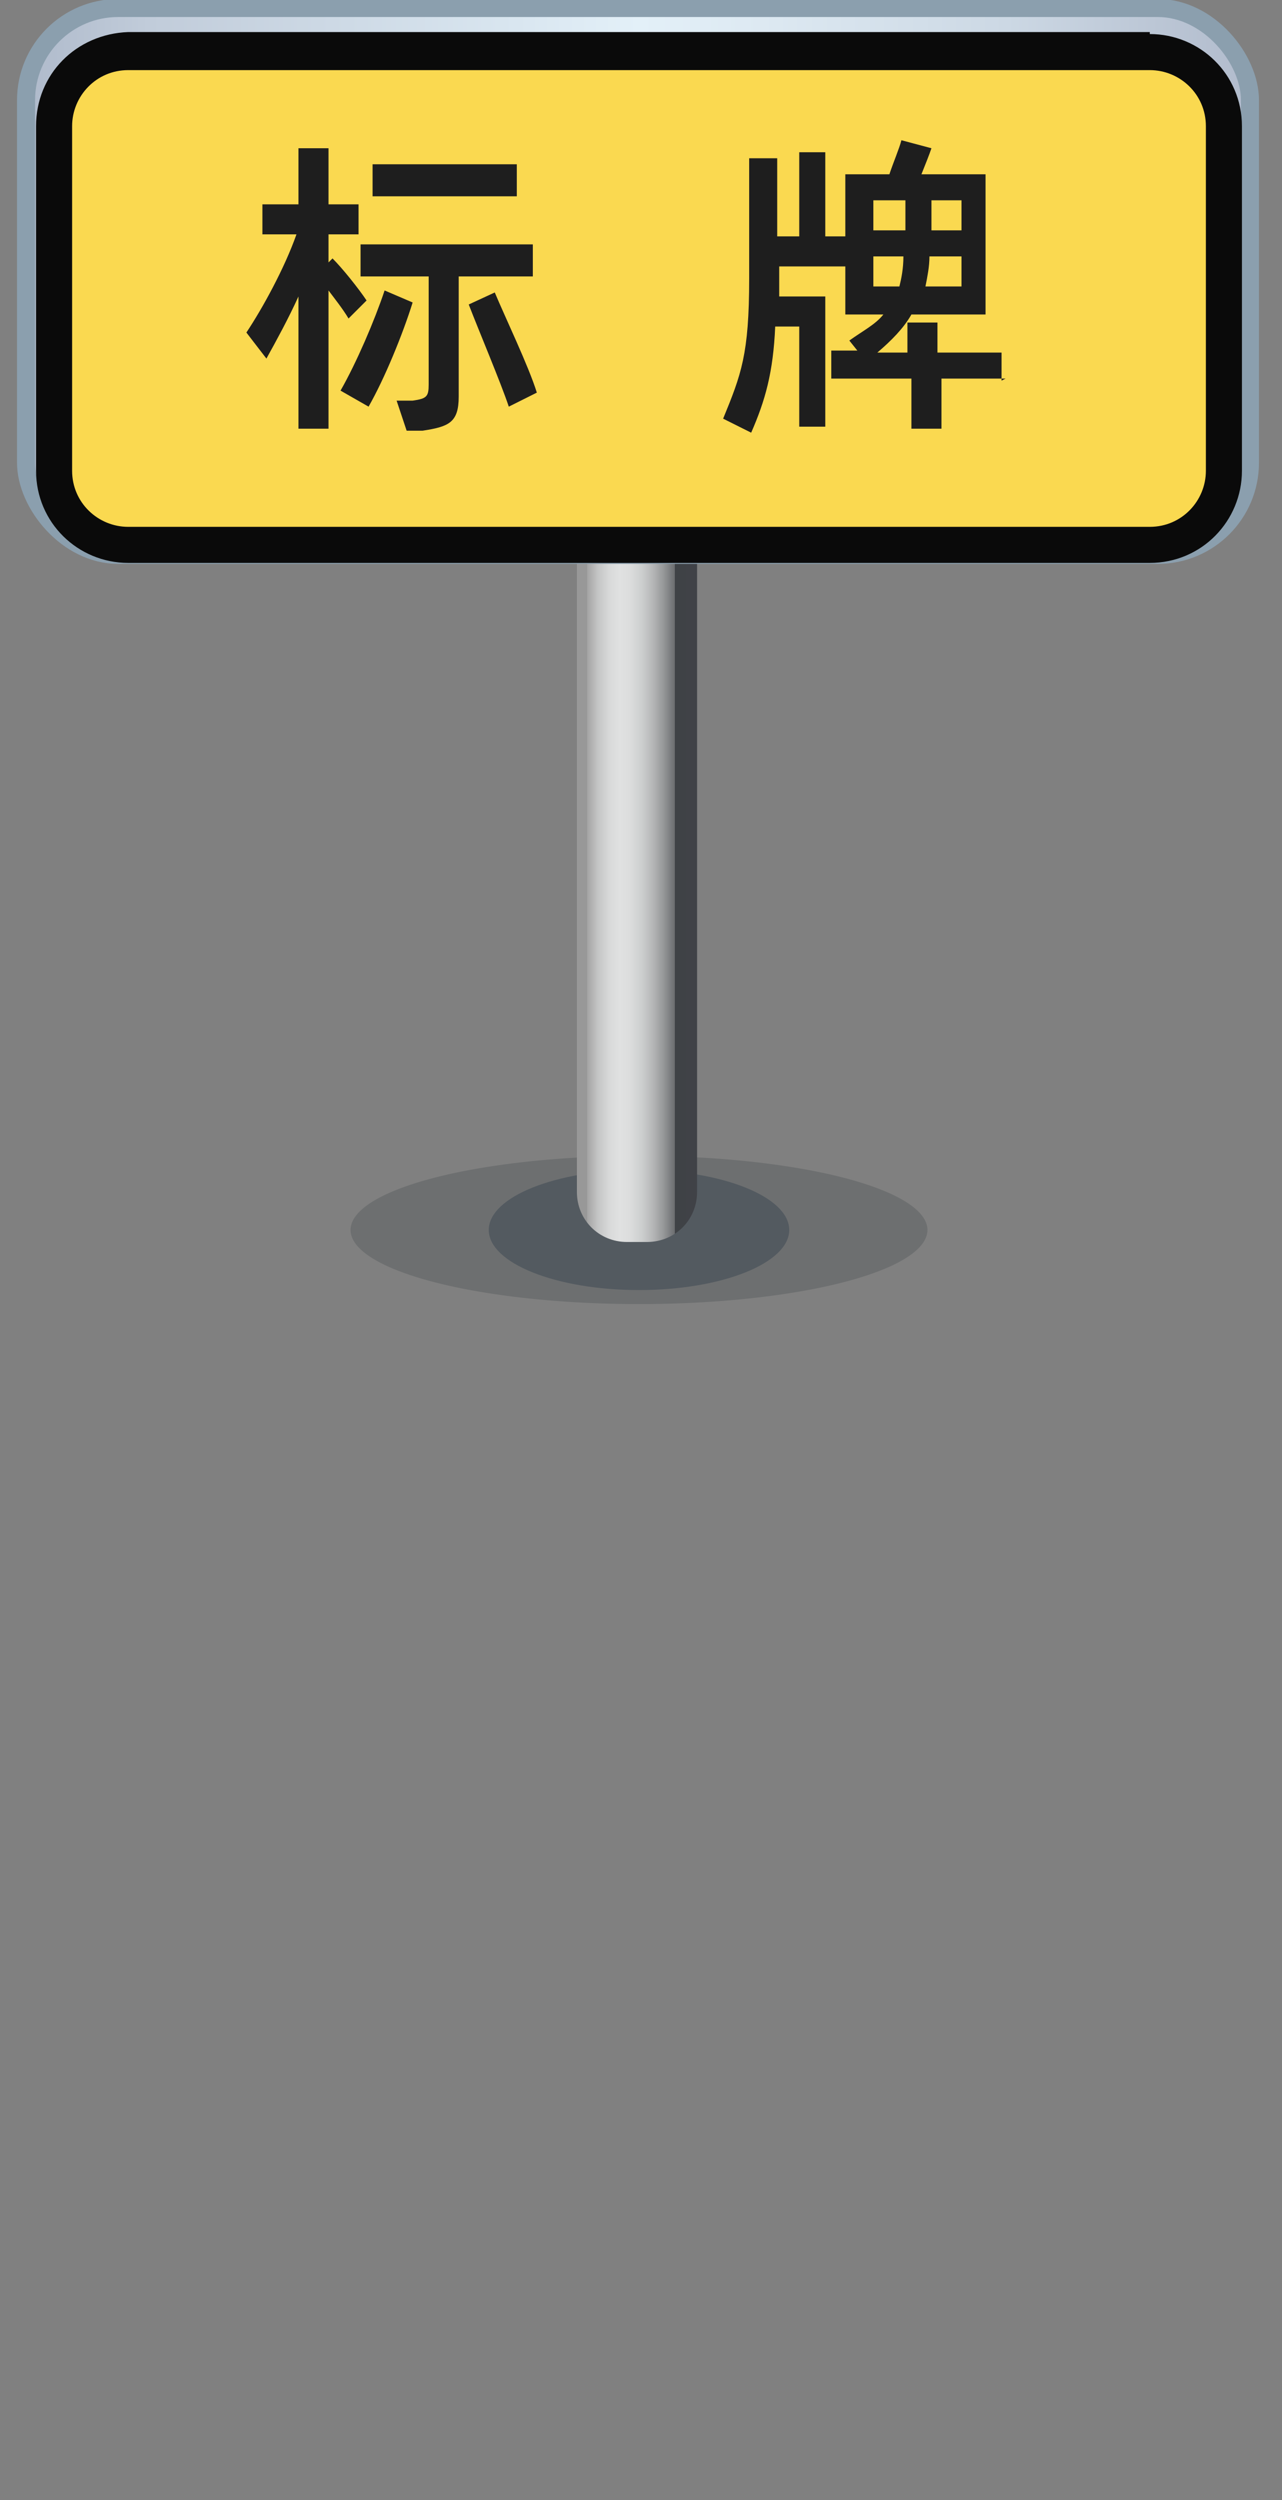 <?xml version="1.0" encoding="UTF-8"?>
<svg id="b" xmlns="http://www.w3.org/2000/svg" width="64" height="124.8"
    xmlns:xlink="http://www.w3.org/1999/xlink" viewBox="0 0 64 124.8">
    <rect x="0" y="0" width="64" height="124.8" fill="#808080" stroke="none"/>
    <defs>
        <linearGradient id="f" x1="29.3" y1="31.1" x2="34.8" y2="31.1"
            gradientUnits="userSpaceOnUse">
            <stop offset="0" stop-color="#989898" />
            <stop offset="0" stop-color="#a3a3a3" />
            <stop offset=".1" stop-color="#c4c5c5" />
            <stop offset=".2" stop-color="#d8d9d9" />
            <stop offset=".3" stop-color="#e0e1e1" />
            <stop offset=".4" stop-color="#dbdcdc" />
            <stop offset=".5" stop-color="#cccece" />
            <stop offset=".6" stop-color="#b5b6b7" />
            <stop offset=".7" stop-color="#949697" />
            <stop offset=".8" stop-color="#6a6c6f" />
            <stop offset=".8" stop-color="#3f4246" />
            <stop offset="1" stop-color="#404247" />
            <stop offset="1" stop-color="#43434a" />
        </linearGradient>
        <linearGradient id="g" x1="1.3" y1="14.1" x2="62.5" y2="14.1"
            gradientUnits="userSpaceOnUse">
            <stop offset="0" stop-color="#afbacb" />
            <stop offset=".1" stop-color="#c1ccda" />
            <stop offset=".4" stop-color="#d9e6f0" />
            <stop offset=".5" stop-color="#e3f0f8" />
            <stop offset=".6" stop-color="#dde9f2" />
            <stop offset=".8" stop-color="#ccd8e4" />
            <stop offset="1" stop-color="#b1bbcc" />
            <stop offset="1" stop-color="#aeb8c9" />
        </linearGradient>
    </defs>
    <g id="c">
        <rect y="0" width="64" height="124.7" style="fill:#535a60; opacity:0; stroke-width:0px;" />
        <ellipse id="d" cx="31.9" cy="61.4" rx="14.4" ry="3.7"
            style="fill:#262d34; isolation:isolate; opacity:.2; stroke-width:0px;" />
        <ellipse id="e" cx="31.9" cy="61.4" rx="7.5" ry="3"
            style="fill:#535a60; stroke-width:0px;" />
        <path
            d="m29.8,0h4.1c.5,0,.9.4.9.9v58.6c0,1.4-1.1,2.5-2.5,2.5h-1c-1.4,0-2.5-1.1-2.5-2.5V1c0-.5.4-.9.9-.9Z"
            style="fill:url(#f); stroke-width:0px;" />
        <rect x="1.3" y=".4" width="61.1" height="27.3" rx="4.6" ry="4.6"
            style="fill:url(#g); stroke:#8b9fae; stroke-miterlimit:10; stroke-width:.9px;" />
        <path
            d="m6.4,2.6h51c2,0,3.7,1.7,3.7,3.7v17.2c0,2-1.7,3.7-3.7,3.7H6.4c-2,0-3.7-1.7-3.7-3.7V6.3c0-2,1.7-3.7,3.7-3.7Z"
            style="fill:#fad950; stroke-width:0px;" />
        <path
            d="m57.4,3.5c1.5,0,2.8,1.2,2.8,2.8v17.2c0,1.5-1.2,2.8-2.8,2.8H6.4c-1.5,0-2.8-1.2-2.8-2.8V6.3c0-1.5,1.2-2.8,2.8-2.8h51m0-1.9H6.4C3.8,1.7,1.8,3.7,1.8,6.3v17.2c0,2.6,2.1,4.6,4.6,4.6h51c2.6,0,4.6-2.1,4.6-4.6V6.3c0-2.6-2.1-4.6-4.6-4.6h0Z"
            style="fill:#0a0a0a; stroke-width:0px;" />
        <path
            d="m17.4,15.9c-.3-.5-.7-1-1-1.4v6.9h-1.5v-6.6c-.5,1.1-1.1,2.2-1.6,3.1l-1-1.3c.8-1.2,1.9-3.2,2.5-4.9h-1.7v-1.5h1.8v-2.8h1.5v2.8h1.5v1.5h-1.5v1.4l.2-.2c.5.5,1.3,1.5,1.7,2.1l-1,1Zm3.2-.8c-.5,1.6-1.4,3.8-2.2,5.2l-1.4-.8c.8-1.4,1.7-3.5,2.2-5l1.4.6Zm2.3-1.4v6.1c0,1.3-.5,1.5-1.8,1.7h-.8c0,0-.5-1.5-.5-1.5h.8c.7-.1.8-.2.8-.8v-5.4h-3.4v-1.6h8.6v1.6h-3.7Zm2.9-3.9h-7.2v-1.6h7.2v1.6Zm-1.1,4.8c.5,1.2,1.7,3.7,2.1,5l-1.4.7c-.4-1.2-1.5-3.8-2-5.1l1.3-.6Z"
            style="fill:#1e1e1e; stroke-width:0px;" />
        <path
            d="m38.7,14.8h2.5v6.5h-1.3v-5h-1.2c-.1,2.3-.5,3.7-1.2,5.3l-1.4-.7c.9-2.2,1.3-3.2,1.3-7v-6h1.4v3.9h1.1v-4.2h1.3v4.2h1v1.5h-3.3v1.5Zm11.5,4.1h-3.2v2.5h-1.5v-2.5h-4v-1.4h1.3l-.4-.5c.7-.5,1.3-.8,1.7-1.3h-1.9v-7h2.2c.2-.6.5-1.3.6-1.7l1.5.4c-.1.3-.3.8-.5,1.3h3.2v7h-3.7c-.4.7-1,1.3-1.7,1.9h1.5v-1.5h1.5v1.5h3.2v1.4Zm-6.6-8.9v1.5h1.6v-1.5h-1.6Zm1.3,4.3c.1-.4.2-.9.2-1.5h-1.5v1.5h1.3Zm3.1,0v-1.5h-1.6c0,.5-.1,1-.2,1.5h1.8Zm0-4.3h-1.5v1.5h1.5v-1.5Z"
            style="fill:#1e1e1e; stroke-width:0px;" />
    </g>
</svg>